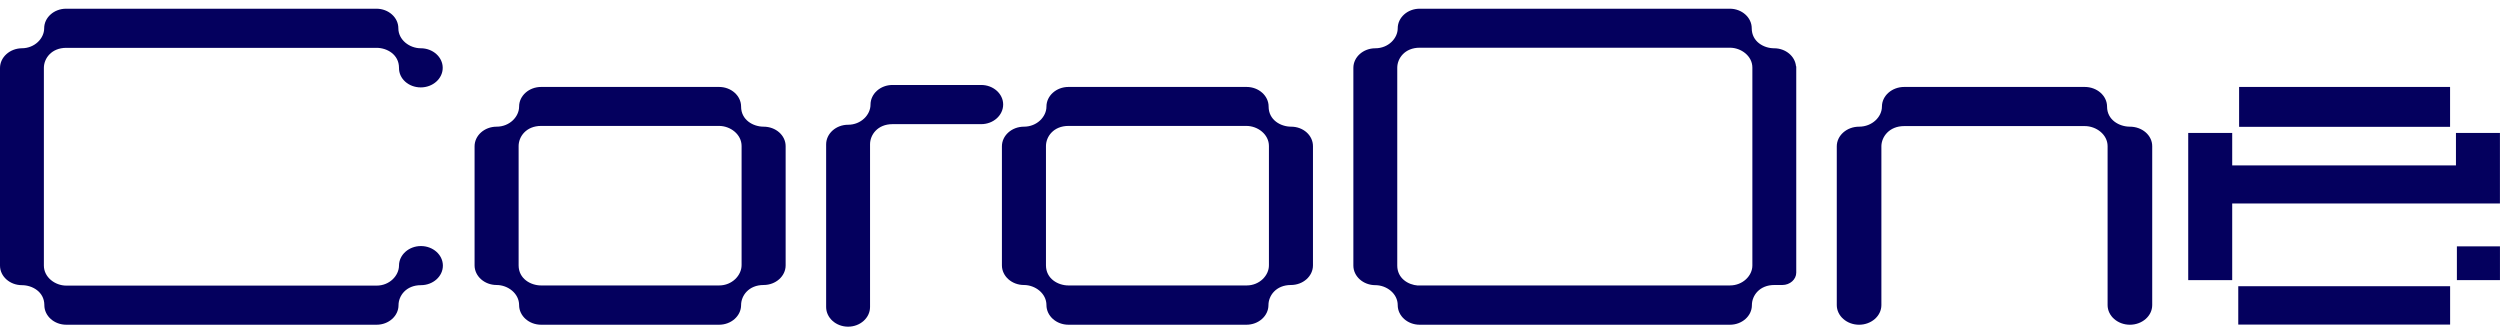 <svg width="176" height="23" viewBox="0 0 176 23" fill="none" xmlns="http://www.w3.org/2000/svg">
<path d="M69.078 5.982H62.83C61.977 5.982 61.284 6.605 61.284 7.367C61.284 8.08 60.62 8.782 59.706 8.782C58.853 8.782 58.16 9.404 58.16 10.166V21.614C58.16 22.376 58.853 22.998 59.706 22.998C60.558 22.998 61.251 22.376 61.251 21.614V10.156C61.251 9.497 61.78 8.74 62.83 8.74H69.078C69.93 8.74 70.623 8.118 70.623 7.356C70.623 6.604 69.93 5.982 69.078 5.982Z" fill="#04005E"/>
<path d="M89.333 18.66V18.661C89.344 19.385 88.678 20.096 87.76 20.096H75.22C74.484 20.096 73.636 19.623 73.636 18.681V10.29V10.29V10.29V10.29V10.29V10.29V10.29V10.29V10.29V10.29V10.29V10.29V10.29V10.29V10.29V10.29V10.29V10.29V10.29V10.29V10.29V10.29V10.29V10.29V10.29V10.29V10.29V10.29V10.29V10.29V10.29V10.29V10.29V10.29V10.29V10.29V10.29V10.29V10.29V10.29V10.289V10.289V10.289V10.289V10.289V10.289V10.289V10.289V10.289V10.289V10.289V10.289V10.289V10.289V10.289V10.289V10.289V10.289V10.289V10.289V10.289V10.289V10.289V10.289V10.289V10.289V10.289V10.289V10.289V10.289V10.289V10.289V10.289V10.289V10.289V10.289V10.289V10.289V10.289V10.289V10.289V10.289V10.289V10.289V10.289V10.289V10.288V10.288V10.288V10.288V10.288V10.288V10.288V10.288V10.288V10.288V10.288V10.288V10.288V10.288V10.288V10.288V10.288V10.288V10.288V10.288V10.288V10.288V10.288V10.288V10.288V10.288V10.288V10.288V10.288V10.288V10.288V10.288V10.288V10.288V10.288V10.288V10.288V10.288V10.287V10.287V10.287V10.287V10.287V10.287V10.287V10.287V10.287V10.287V10.287V10.287V10.287V10.287V10.287V10.287V10.287V10.287V10.287V10.287V10.287V10.287V10.287V10.287V10.287V10.287V10.287V10.287V10.287V10.287V10.287V10.287V10.287V10.287V10.287V10.287V10.287V10.287V10.287V10.286V10.286V10.286V10.286V10.286V10.286V10.286V10.286V10.286V10.286V10.286V10.286V10.286V10.286V10.286V10.286V10.286V10.286V10.286V10.286V10.286V10.286V10.286V10.286V10.286V10.286V10.286V10.286V10.286V10.285V10.285V10.285V10.285V10.285V10.285V10.285V10.285V10.285V10.285V10.285V10.285V10.285V10.285V10.285V10.285V10.285V10.285V10.285V10.285V10.285V10.285V10.285V10.284V10.284V10.284V10.284V10.284V10.284V10.284V10.284V10.284V10.284V10.284V10.284V10.284V10.284V10.284V10.284V10.284V10.284V10.284V10.284V10.284V10.284V10.284V10.284V10.284V10.283V10.283V10.283V10.283V10.283V10.283V10.283V10.283V10.283V10.283V10.283V10.283V10.283V10.283V10.283V10.283V10.283V10.283V10.283V10.283V10.282V10.282V10.282V10.282V10.282V10.282V10.282V10.282V10.282V10.282V10.282V10.282V10.282V10.282V10.282V10.282V10.282V10.281V10.281V10.281V10.281V10.281V10.281V10.281V10.281V10.281V10.281V10.281V10.281V10.281V10.281V10.281V10.281V10.281V10.28V10.28V10.28V10.28V10.28V10.28V10.28V10.28V10.28V10.28V10.28V10.28V10.28V10.28V10.28V10.28V10.28V10.28C73.636 9.622 74.166 8.865 75.22 8.865H87.748C88.546 8.865 89.333 9.459 89.333 10.28V18.66ZM90.895 8.918C90.159 8.918 89.311 8.445 89.311 7.504C89.311 6.742 88.615 6.121 87.76 6.121H75.22C74.366 6.121 73.67 6.742 73.67 7.504C73.67 8.217 73.004 8.918 72.085 8.918C71.231 8.918 70.535 9.539 70.535 10.301V18.681C70.535 19.443 71.231 20.064 72.085 20.064C72.883 20.064 73.67 20.658 73.67 21.478C73.67 22.24 74.366 22.861 75.22 22.861H87.748C88.603 22.861 89.299 22.24 89.299 21.478C89.299 20.821 89.829 20.064 90.883 20.064C91.738 20.064 92.433 19.443 92.433 18.681V10.29C92.433 9.529 91.75 8.918 90.895 8.918Z" fill="#04005E"/>
<path d="M53.758 8.918C53.022 8.918 52.173 8.445 52.173 7.504C52.173 6.742 51.478 6.121 50.623 6.121H38.096C37.241 6.121 36.545 6.742 36.545 7.504C36.545 8.217 35.879 8.918 34.961 8.918C34.106 8.918 33.41 9.539 33.41 10.301V18.681C33.41 19.443 34.106 20.064 34.961 20.064C35.758 20.064 36.545 20.658 36.545 21.478C36.545 22.24 37.241 22.861 38.096 22.861H50.623C51.478 22.861 52.173 22.24 52.173 21.478C52.173 20.821 52.704 20.064 53.758 20.064C54.613 20.064 55.309 19.443 55.309 18.681V10.29C55.309 9.527 54.611 8.918 53.758 8.918ZM50.623 20.096H38.096C37.359 20.096 36.511 19.623 36.511 18.681V10.29V10.29V10.29V10.29V10.29V10.29V10.29V10.29V10.29V10.29V10.29V10.29V10.29V10.29V10.29V10.29V10.29V10.29V10.29V10.29V10.29V10.29V10.29V10.29V10.29V10.29V10.29V10.29V10.29V10.29V10.29V10.29V10.29V10.29V10.29V10.29V10.29V10.29V10.29V10.29V10.289V10.289V10.289V10.289V10.289V10.289V10.289V10.289V10.289V10.289V10.289V10.289V10.289V10.289V10.289V10.289V10.289V10.289V10.289V10.289V10.289V10.289V10.289V10.289V10.289V10.289V10.289V10.289V10.289V10.289V10.289V10.289V10.289V10.289V10.289V10.289V10.289V10.289V10.289V10.289V10.289V10.289V10.289V10.289V10.289V10.289V10.288V10.288V10.288V10.288V10.288V10.288V10.288V10.288V10.288V10.288V10.288V10.288V10.288V10.288V10.288V10.288V10.288V10.288V10.288V10.288V10.288V10.288V10.288V10.288V10.288V10.288V10.288V10.288V10.288V10.288V10.288V10.288V10.288V10.288V10.288V10.288V10.288V10.288V10.287V10.287V10.287V10.287V10.287V10.287V10.287V10.287V10.287V10.287V10.287V10.287V10.287V10.287V10.287V10.287V10.287V10.287V10.287V10.287V10.287V10.287V10.287V10.287V10.287V10.287V10.287V10.287V10.287V10.287V10.287V10.287V10.287V10.287V10.287V10.287V10.287V10.287V10.287V10.286V10.286V10.286V10.286V10.286V10.286V10.286V10.286V10.286V10.286V10.286V10.286V10.286V10.286V10.286V10.286V10.286V10.286V10.286V10.286V10.286V10.286V10.286V10.286V10.286V10.286V10.286V10.286V10.286V10.285V10.285V10.285V10.285V10.285V10.285V10.285V10.285V10.285V10.285V10.285V10.285V10.285V10.285V10.285V10.285V10.285V10.285V10.285V10.285V10.285V10.285V10.285V10.284V10.284V10.284V10.284V10.284V10.284V10.284V10.284V10.284V10.284V10.284V10.284V10.284V10.284V10.284V10.284V10.284V10.284V10.284V10.284V10.284V10.284V10.284V10.284V10.284V10.283V10.283V10.283V10.283V10.283V10.283V10.283V10.283V10.283V10.283V10.283V10.283V10.283V10.283V10.283V10.283V10.283V10.283V10.283V10.283V10.282V10.282V10.282V10.282V10.282V10.282V10.282V10.282V10.282V10.282V10.282V10.282V10.282V10.282V10.282V10.282V10.282V10.281V10.281V10.281V10.281V10.281V10.281V10.281V10.281V10.281V10.281V10.281V10.281V10.281V10.281V10.281V10.281V10.281V10.28V10.28V10.28V10.28V10.28V10.28V10.28V10.28V10.28V10.28V10.28V10.28V10.28V10.28V10.28V10.28V10.28V10.28C36.511 9.622 37.041 8.865 38.096 8.865H50.623C51.421 8.865 52.208 9.459 52.208 10.28V18.66C52.208 19.385 51.541 20.096 50.623 20.096Z" fill="#04005E"/>
<path d="M126.456 4.777V4.669H126.439C126.377 3.96 125.71 3.399 124.899 3.399C124.167 3.399 123.322 2.929 123.322 1.991C123.322 1.232 122.629 0.613 121.777 0.613H99.944C99.093 0.613 98.4 1.232 98.4 1.991C98.4 2.701 97.737 3.399 96.822 3.399C95.971 3.399 95.277 4.018 95.277 4.777V18.697C95.277 19.456 95.971 20.075 96.822 20.075C97.617 20.075 98.4 20.666 98.4 21.483C98.4 22.242 99.093 22.861 99.944 22.861H121.789C122.641 22.861 123.334 22.242 123.334 21.483V21.483V21.483V21.483V21.483V21.483V21.483V21.483V21.483V21.483V21.483V21.483V21.483V21.483V21.483V21.483V21.483V21.483V21.483V21.483V21.483V21.483V21.483V21.483V21.483V21.483V21.483V21.483V21.483V21.483V21.483V21.483V21.483V21.483V21.483V21.483V21.483V21.483V21.483V21.482V21.482V21.482V21.482V21.482V21.482V21.482V21.482V21.482V21.482V21.482V21.482V21.482V21.482V21.482V21.482V21.482V21.482V21.482V21.482V21.482V21.482V21.482V21.482V21.482V21.482V21.482V21.482V21.482V21.482V21.482V21.482V21.482V21.482V21.482V21.482V21.482V21.482V21.482V21.482V21.482V21.482V21.482V21.482V21.482V21.481V21.481V21.481V21.481V21.481V21.481V21.481V21.481V21.481V21.481V21.481V21.481V21.481V21.481V21.481V21.481V21.481V21.481V21.481V21.481V21.481V21.481V21.481V21.481V21.481V21.481V21.481V21.481V21.481V21.481V21.481V21.481V21.481V21.481V21.481V21.481V21.481V21.481V21.481V21.48V21.48V21.48V21.48V21.48V21.48V21.48V21.48V21.48V21.48V21.48V21.48V21.48V21.48V21.48V21.48V21.48V21.48V21.48V21.48V21.48V21.48V21.48V21.48V21.48V21.48V21.48V21.48V21.48V21.48V21.48V21.48V21.48V21.48V21.48V21.48V21.48V21.48V21.48V21.479V21.479V21.479V21.479V21.479V21.479V21.479V21.479V21.479V21.479V21.479V21.479V21.479V21.479V21.479V21.479V21.479V21.479V21.479V21.479V21.479V21.479V21.479V21.479V21.479V21.479V21.479V21.479V21.479V21.478V21.478V21.478V21.478V21.478V21.478V21.478V21.478V21.478V21.478V21.478V21.478V21.478V21.478V21.478V21.478V21.478V21.478V21.478V21.478V21.478V21.478V21.478V21.477V21.477V21.477V21.477V21.477V21.477V21.477V21.477V21.477V21.477V21.477V21.477V21.477V21.477V21.477V21.477V21.477V21.477V21.477V21.477V21.477V21.477V21.477V21.477V21.477V21.476V21.476V21.476V21.476V21.476V21.476V21.476V21.476V21.476V21.476V21.476V21.476V21.476V21.476V21.476V21.476V21.476V21.476V21.476V21.476V21.475V21.475V21.475V21.475V21.475V21.475V21.475V21.475V21.475V21.475V21.475V21.475V21.475V21.475V21.475V21.475V21.475V21.474V21.474V21.474V21.474V21.474V21.474V21.474V21.474V21.474V21.474V21.474V21.474V21.474V21.474V21.474V21.474V21.474V21.474V21.474V21.473V21.473V21.473V21.473V21.473V21.473V21.473V21.473V21.473V21.473V21.473V21.473V21.473V21.473V21.473V21.473C123.334 20.818 123.862 20.064 124.912 20.064H125.478C126.016 20.064 126.456 19.671 126.456 19.192V18.192V18.192V18.191V18.191V18.191V18.191V18.191V18.191V18.191V18.191V18.19V18.19V18.19V18.19V18.19V18.19V18.19V18.189V18.189V18.189V18.189V18.189V18.189V18.189V18.189V18.188V18.188V18.188V18.188V18.188V18.188V18.188V18.188V18.187V18.187V18.187V18.187V18.187V18.187V18.187V18.186V18.186V18.186V18.186V18.186V18.186V18.186V18.186V18.186V18.185V18.185V18.185V18.185V18.185V18.185V18.185V18.184V18.184V18.184V18.184V18.184V18.184V18.184V18.184V18.183V18.183V18.183V18.183V18.183V18.183V18.183V18.183V18.183V18.182V18.182V18.182V18.182V18.182V18.182V18.182V18.181V18.181V18.181V18.181V18.181V18.181V18.181V18.181V18.18V18.18V18.18V18.18V18.18V18.18V18.18V18.18V18.18V18.179V18.179V18.179V18.179V18.179V18.179V18.179V18.178V18.178V18.178V18.178V18.178V18.178V18.178V18.178V18.177V18.177V18.177V18.177V18.177V18.177V18.177V18.177V18.177V18.176V18.176V18.176V18.176V18.176V18.176V18.176V18.175V18.175V18.175V18.175V18.175V18.175V18.175V18.175V18.174V18.174V18.174V18.174V18.174V18.174V18.174V18.174V18.173V18.173V18.173V18.173V18.173V18.173V18.173V18.173V18.172V18.172V18.172V18.172V18.172V18.172V18.172V18.172V18.171V18.171V18.171V18.171V18.171V18.171V18.171V18.171V18.17V18.17V18.17V18.17V18.17V18.17V18.17V18.169V18.169V18.169V18.169V18.169V18.169V18.169V18.169V18.169V18.168V18.168V18.168V18.168V18.168V18.168V18.168V18.168V18.167V18.167V18.167V18.167V18.167V18.167V18.167V18.166V18.166V18.166V18.166V18.166V18.166V18.166V18.166V18.166V18.165V18.165V18.165V18.165V18.165V18.165V18.165V18.165V18.164V18.164V18.164V18.164V18.164V18.164V18.164V18.163V18.163V18.163V18.163V18.163V18.163V18.163V18.163V18.163V18.162V18.162V18.162V18.162V18.162V18.162V18.162V18.161V18.161V18.161V18.161V18.161V18.161V18.161V18.161V18.16V18.16V18.16V18.16V18.16V18.16V18.16V18.16V18.16V18.159V18.159V18.159V18.159V18.159V18.159V18.159V18.158V18.158V18.158V18.158V18.158V18.158V18.158V18.158V18.157V18.157V18.157V18.157V18.157V18.157V18.157V18.157V18.156V18.156V18.156V18.156V18.156V18.156V18.156V18.155V18.155V18.155V18.155V18.155V18.155V18.155V18.155V18.154V18.154V18.154V18.154V18.154V18.154V18.154V18.154V18.154V18.153V18.153V18.153V18.153V18.153V18.153V18.153V18.152V18.152V18.152V18.152V18.152V18.152V18.152V18.152V18.151V18.151V18.151V18.151V18.151V18.151V18.151V18.151V18.151V18.15V18.15V18.15V18.15V18.15V18.15V18.15V18.149V18.149V18.149V18.149V18.149V18.149V18.149V18.149V18.148V18.148V18.148V18.148V18.148V18.148V18.148V18.148V18.148V18.147V18.147V18.147V18.147V18.147V18.147V18.147V18.146V18.146V18.146V18.146V18.146V18.146V18.146V18.146V18.145V18.145V18.145V18.145V18.145V18.145V18.145V18.145V18.144V18.144V18.144V18.144V18.144V18.144V18.144V18.144V18.143V18.143V18.143V18.143V18.143V18.143V18.143V18.142V18.142V18.142V18.142V18.142V18.142V18.142V18.142V18.142V18.141V18.141V18.141V18.141V18.141V18.141V18.141V18.14V18.14V18.14V18.14V18.14V18.14V18.14V18.14V18.14V18.139V18.139V18.139V18.139V18.139V18.139V18.139V18.139V18.138V18.138V18.138V18.138V18.138V18.138V18.138V18.137V18.137V18.137V18.137V18.137V18.137V18.137V18.137V18.137V18.136V18.136V18.136V18.136V18.136V18.136V18.136V18.136V18.135V18.135V18.135V18.135V18.135V18.135V18.135V18.134V18.134V18.134V18.134V18.134V18.134V18.134V18.134V18.134V18.133V18.133V18.133V18.133V18.133V18.133V18.133V18.133V18.132V18.132V18.132V18.132V18.132V18.132V18.132V18.131V18.131V18.131V18.131V18.131V18.131V18.131V18.131V18.13V18.13V18.13V18.13V18.13V18.13V18.13V18.13V18.129V18.129V18.129V18.129V18.129V18.129V18.129V18.128V18.128V18.128V18.128V18.128V18.128V18.128V18.128V18.128V18.127V18.127V18.127V18.127V4.777ZM99.944 20.095H99.822V20.101C99.121 20.052 98.367 19.583 98.367 18.697V4.777V4.777V4.777V4.777V4.777V4.777V4.777V4.777V4.777V4.777V4.777V4.777V4.777V4.777V4.777V4.777V4.777V4.777V4.777V4.777V4.777V4.777V4.777V4.777V4.777V4.777V4.777V4.777V4.777V4.777V4.777V4.777V4.777V4.777V4.777V4.777V4.777V4.777V4.777V4.777V4.777V4.776V4.776V4.776V4.776V4.776V4.776V4.776V4.776V4.776V4.776V4.776V4.776V4.776V4.776V4.776V4.776V4.776V4.776V4.776V4.776V4.776V4.776V4.776V4.776V4.776V4.776V4.776V4.776V4.776V4.776V4.776V4.776V4.776V4.776V4.776V4.776V4.776V4.776V4.776V4.776V4.776V4.776V4.776V4.776V4.776V4.776V4.775V4.775V4.775V4.775V4.775V4.775V4.775V4.775V4.775V4.775V4.775V4.775V4.775V4.775V4.775V4.775V4.775V4.775V4.775V4.775V4.775V4.775V4.775V4.775V4.775V4.775V4.775V4.775V4.775V4.775V4.775V4.775V4.775V4.775V4.775V4.775V4.775V4.775V4.775V4.775V4.775V4.775V4.775V4.774V4.774V4.774V4.774V4.774V4.774V4.774V4.774V4.774V4.774V4.774V4.774V4.774V4.774V4.774V4.774V4.774V4.774V4.774V4.774V4.774V4.774V4.774V4.774V4.774V4.774V4.774V4.774V4.774V4.774V4.774V4.774V4.774V4.774V4.773V4.773V4.773V4.773V4.773V4.773V4.773V4.773V4.773V4.773V4.773V4.773V4.773V4.773V4.773V4.773V4.773V4.773V4.773V4.773V4.773V4.773V4.773V4.773V4.773V4.773V4.773V4.773V4.773V4.772V4.772V4.772V4.772V4.772V4.772V4.772V4.772V4.772V4.772V4.772V4.772V4.772V4.772V4.772V4.772V4.772V4.772V4.772V4.772V4.772V4.772V4.772V4.772V4.772V4.771V4.771V4.771V4.771V4.771V4.771V4.771V4.771V4.771V4.771V4.771V4.771V4.771V4.771V4.771V4.771V4.771V4.771V4.771V4.771V4.771V4.771V4.771V4.77V4.77V4.77V4.77V4.77V4.77V4.77V4.77V4.77V4.77V4.77V4.77V4.77V4.77V4.77V4.77V4.77V4.77V4.77V4.77V4.769V4.769V4.769V4.769V4.769V4.769V4.769V4.769V4.769V4.769V4.769V4.769V4.769V4.769V4.769V4.769V4.769V4.769V4.769V4.768V4.768V4.768V4.768V4.768V4.768V4.768V4.768V4.768V4.768V4.768V4.768V4.768V4.768V4.768V4.768V4.768V4.767V4.767V4.767V4.767V4.767V4.767V4.767V4.767V4.767V4.767V4.767V4.767V4.767V4.767V4.767C98.367 4.112 98.895 3.359 99.944 3.359H121.789C122.573 3.359 123.367 3.94 123.367 4.756V4.767V18.686V18.697C123.367 19.395 122.704 20.095 121.789 20.095H99.944Z" fill="#04005E"/>
<path d="M149.945 8.918C149.197 8.918 148.337 8.444 148.337 7.504C148.337 6.741 147.63 6.121 146.766 6.121H134.059C133.195 6.121 132.488 6.741 132.488 7.504C132.488 8.215 131.814 8.918 130.879 8.918C130.015 8.918 129.309 9.538 129.309 10.301V21.478C129.309 22.242 130.015 22.861 130.879 22.861C131.743 22.861 132.45 22.242 132.45 21.478V10.29V10.28C132.462 9.634 133 8.876 134.059 8.876H146.766C147.578 8.876 148.375 9.471 148.375 10.29V21.478C148.375 22.242 149.082 22.861 149.945 22.861C150.81 22.861 151.516 22.242 151.516 21.478V10.29C151.516 9.526 150.808 8.918 149.945 8.918Z" fill="#04005E"/>
<path d="M1.533 3.398L1.531 3.398C0.693 3.41 0 4.028 0 4.786V18.699C0 19.458 0.693 20.076 1.545 20.076C2.266 20.076 3.111 20.537 3.122 21.463V21.463V21.463V21.463V21.463V21.463V21.463V21.463V21.463V21.463V21.463V21.464V21.464V21.464V21.464V21.464V21.464V21.464V21.464V21.464V21.464V21.464V21.464V21.464V21.464V21.464V21.465V21.465V21.465V21.465V21.465V21.465V21.465V21.465V21.465V21.465V21.465V21.465V21.465V21.465V21.465V21.465V21.465V21.465V21.465V21.465V21.465V21.466V21.466V21.466V21.466V21.466V21.466V21.466V21.466V21.466V21.466V21.466V21.466V21.466V21.466V21.466V21.466V21.466V21.466V21.466V21.466V21.466V21.467V21.467V21.467V21.467V21.467V21.467V21.467V21.467V21.467V21.467V21.467V21.467V21.467V21.467V21.467V21.467V21.467V21.467V21.467V21.468V21.468V21.468V21.468V21.468V21.468V21.468V21.468V21.468V21.468V21.468V21.468V21.468V21.468V21.468V21.468V21.468V21.468V21.468V21.468V21.468V21.468V21.468V21.468V21.468V21.468V21.468V21.469V21.469V21.469V21.469V21.469V21.469V21.469V21.469V21.469V21.469V21.469V21.469V21.469V21.469V21.469V21.469V21.469V21.469V21.469V21.469V21.469V21.469V21.469V21.47V21.47V21.47V21.47V21.47V21.47V21.47V21.47V21.47V21.47V21.47V21.47V21.47V21.47V21.47V21.47V21.47V21.47V21.47V21.47V21.47V21.47V21.47V21.47V21.47V21.47V21.47V21.47V21.471V21.471V21.471V21.471V21.471V21.471V21.471V21.471V21.471V21.471V21.471V21.471V21.471V21.471V21.471V21.471V21.471V21.471V21.471V21.471V21.471V21.471V21.471V21.471V21.471V21.471V21.471V21.471V21.471V21.471V21.471V21.471V21.471V21.472V21.472V21.472V21.472V21.472V21.472V21.472V21.472V21.472V21.472V21.472V21.472V21.472V21.472V21.472V21.472V21.472V21.472V21.472V21.472V21.472V21.472V21.472V21.472V21.472V21.472V21.472V21.472V21.473V21.473V21.473V21.473V21.473V21.473V21.473V21.473V21.473V21.473V21.473V21.473V21.473V21.473V21.473V21.473V21.473V21.473V21.473V21.473V21.473V21.473V21.473V21.473V21.473V21.473V21.473V21.473V21.473V21.473V21.473V21.473V21.474V21.474V21.474V21.474V21.474V21.474V21.474V21.474V21.474V21.474V21.474V21.474V21.474V21.474V21.474V21.474V21.474V21.474V21.474V21.474V21.474V21.474V21.474V21.474V21.474V21.474V21.474V21.474V21.474V21.474V21.474V21.474V21.474V21.474V21.475V21.475V21.475V21.475V21.475V21.475V21.475V21.475V21.475V21.475V21.475V21.475V21.475V21.475V21.475V21.475V21.475V21.475V21.475V21.475V21.475V21.475V21.475V21.475V21.475V21.475V21.475V21.476V21.476V21.476V21.476V21.476V21.476V21.476V21.476V21.476V21.476V21.476V21.476V21.476V21.476V21.476V21.476V21.476V21.476V21.476V21.476V21.476V21.476V21.476V21.476V21.476V21.476V21.476V21.476V21.476V21.477V21.477V21.477V21.477V21.477V21.477V21.477V21.477V21.477V21.477V21.477V21.477V21.477V21.477V21.477V21.477V21.477V21.477V21.477V21.477V21.477V21.477V21.477V21.477V21.477V21.477V21.477V21.477V21.478V21.478V21.478V21.478V21.478V21.478V21.478V21.478V21.478V21.478V21.478V21.478V21.478V21.478V21.478V21.478V21.478V21.478V21.478V21.478V21.478V21.478V21.478V21.479V21.479V21.479V21.479V21.479V21.479V21.479V21.479V21.479V21.479V21.479V21.479V21.479V21.479V21.479V21.479V21.479V21.479V21.479V21.479V21.479V21.479V21.48V21.48V21.48V21.48V21.48V21.48V21.48V21.48V21.48V21.48V21.48V21.48V21.48V21.48V21.48V21.48V21.48V21.48V21.48V21.48V21.48V21.48V21.48V21.481V21.481V21.481V21.481V21.481V21.481V21.481V21.481V21.481V21.481V21.481V21.481V21.481V21.481V21.481V21.481V21.481V21.481V21.482V21.482V21.482V21.482V21.482V21.482V21.482V21.482V21.482V21.482V21.482V21.482V21.482V21.482V21.482V21.482V21.482V21.482V21.483V21.483V21.483V21.483V21.483V21.483V21.483V21.483V21.483V21.483V21.483V21.483V21.483V21.483V21.483V21.483V21.483V21.483V21.484V21.484V21.484V21.484V21.484V21.484C3.122 22.243 3.816 22.861 4.667 22.861H26.512C27.363 22.861 28.056 22.243 28.056 21.484C28.056 20.83 28.584 20.076 29.634 20.076C30.485 20.076 31.179 19.458 31.179 18.699C31.179 17.94 30.485 17.322 29.634 17.322C28.783 17.322 28.09 17.94 28.09 18.699V18.709C28.078 19.409 27.425 20.107 26.512 20.107H4.667C3.872 20.107 3.089 19.516 3.089 18.699V4.786V4.786V4.786V4.786V4.786V4.786V4.786V4.786V4.786V4.786V4.786V4.786V4.786V4.786V4.786V4.786V4.786V4.786V4.786V4.786V4.786V4.786V4.786V4.786V4.786V4.786V4.786V4.786V4.786V4.786V4.786V4.785V4.785V4.785V4.785V4.785V4.785V4.785V4.785V4.785V4.785V4.785V4.785V4.785V4.785V4.785V4.785V4.785V4.785V4.785V4.785V4.785V4.785V4.785V4.785V4.785V4.785V4.785V4.785V4.785V4.785V4.785V4.785V4.785V4.785V4.785V4.785V4.785V4.785V4.785V4.785V4.785V4.785V4.785V4.785V4.785V4.785V4.784V4.784V4.784V4.784V4.784V4.784V4.784V4.784V4.784V4.784V4.784V4.784V4.784V4.784V4.784V4.784V4.784V4.784V4.784V4.784V4.784V4.784V4.784V4.784V4.784V4.784V4.784V4.784V4.784V4.784V4.784V4.784V4.784V4.784V4.784V4.784V4.784V4.784V4.784V4.784V4.784V4.784V4.784V4.784V4.784V4.783V4.783V4.783V4.783V4.783V4.783V4.783V4.783V4.783V4.783V4.783V4.783V4.783V4.783V4.783V4.783V4.783V4.783V4.783V4.783V4.783V4.783V4.783V4.783V4.783V4.783V4.783V4.783V4.783V4.783V4.783V4.783V4.783V4.783V4.783V4.783V4.782V4.782V4.782V4.782V4.782V4.782V4.782V4.782V4.782V4.782V4.782V4.782V4.782V4.782V4.782V4.782V4.782V4.782V4.782V4.782V4.782V4.782V4.782V4.782V4.782V4.782V4.782V4.782V4.782V4.782V4.781V4.781V4.781V4.781V4.781V4.781V4.781V4.781V4.781V4.781V4.781V4.781V4.781V4.781V4.781V4.781V4.781V4.781V4.781V4.781V4.781V4.781V4.781V4.781V4.781V4.781V4.78V4.78V4.78V4.78V4.78V4.78V4.78V4.78V4.78V4.78V4.78V4.78V4.78V4.78V4.78V4.78V4.78V4.78V4.78V4.78V4.78V4.78V4.78V4.779V4.779V4.779V4.779V4.779V4.779V4.779V4.779V4.779V4.779V4.779V4.779V4.779V4.779V4.779V4.779V4.779V4.779V4.779V4.779V4.779V4.778V4.778V4.778V4.778V4.778V4.778V4.778V4.778V4.778V4.778V4.778V4.778V4.778V4.778V4.778V4.778V4.778V4.778V4.778V4.777V4.777V4.777V4.777V4.777V4.777V4.777V4.777V4.777V4.777V4.777V4.777V4.777V4.777V4.777V4.777V4.777V4.777V4.776V4.776V4.776V4.776V4.776V4.776V4.776V4.776V4.776V4.776V4.776V4.776V4.776V4.776V4.776V4.776V4.775V4.775C3.089 4.121 3.617 3.368 4.667 3.368H26.512C27.245 3.368 28.089 3.838 28.09 4.775C28.077 5.546 28.772 6.153 29.622 6.153C30.473 6.153 31.167 5.534 31.167 4.775C31.167 4.017 30.473 3.398 29.622 3.398C28.828 3.398 28.044 2.807 28.044 1.991C28.044 1.232 27.351 0.613 26.5 0.613H4.655C3.804 0.613 3.11 1.232 3.11 1.991C3.11 2.7 2.447 3.398 1.533 3.398Z" fill="#04005E"/>
<path d="M157.755 6.121H157.633V6.23V8.82V8.929H157.755H172.363H172.485V8.82V6.23V6.121H172.363H157.755Z" fill="#04005E"/>
<path d="M175.873 14.325H175.995V14.217V9.468V9.359H175.873H173.021H172.899V9.468V11.645H157.147V9.468V9.359H157.025H154.173H154.051V9.468V19.613V19.721H154.173H157.025H157.147V19.613V14.325H173.021H174.441H175.873Z" fill="#04005E"/>
<path d="M157.696 20.15H157.574V20.259V22.741V22.85H157.696H172.366H172.488V22.741V20.259V20.15H172.366H157.696Z" fill="#04005E"/>
<path d="M175.997 17.452V17.344H175.875H173.087H172.965V17.452V18.513V18.513V18.513V18.514V18.514V18.514V18.514V18.514V18.514V18.514V18.514V18.514V18.514V18.514V18.514V18.514V18.514V18.514V18.514V18.514V18.514V18.514V18.515V18.515V18.515V18.515V18.515V18.515V18.515V18.515V18.515V18.515V18.515V18.515V18.515V18.515V18.515V18.515V18.515V18.515V18.515V18.515V18.515V18.515V18.515V18.515V18.516V18.516V18.516V18.516V18.516V18.516V18.516V18.516V18.516V18.516V18.516V18.516V18.516V18.516V18.516V18.516V18.516V18.516V18.516V18.516V18.517V18.517V18.517V18.517V18.517V18.517V18.517V18.517V18.517V18.517V18.517V18.517V18.517V18.517V18.517V18.517V18.517V18.517V18.517V18.517V18.517V18.517V18.517V18.517V18.517V18.517V18.517V18.517V18.518V18.518V18.518V18.518V18.518V18.518V18.518V18.518V18.518V18.518V18.518V18.518V18.518V18.518V18.518V18.518V18.518V18.518V18.518V18.518V18.518V18.518V18.518V18.518V18.518V18.518V18.518V18.518V18.519V18.519V18.519V18.519V18.519V18.519V18.519V18.519V18.519V18.519V18.519V18.519V18.519V18.519V18.519V18.519V18.519V18.519V18.519V18.519V18.519V18.519V18.519V18.519V18.519V18.519V18.519V18.52V18.52V18.52V18.52V18.52V18.52V18.52V18.52V18.52V18.52V18.52V18.52V18.52V18.52V18.52V18.52V18.52V18.52V18.52V18.52V18.52V18.52V18.52V18.52V18.52V18.52V18.52V18.52V18.52V18.52V18.52V18.52V18.52V18.52V18.52V18.52V18.52V18.521V18.521V18.521V18.521V18.521V18.521V18.521V18.521V18.521V18.521V18.521V18.521V18.521V18.521V18.521V18.521V18.521V18.521V18.521V18.521V18.521V18.521V18.521V18.521V18.521V18.521V18.521V18.521V18.521V18.521V18.521V18.521V18.521V18.521V18.521V18.521V18.522V18.522V18.522V18.522V18.522V18.522V18.522V18.522V18.522V18.522V18.522V18.522V18.522V18.522V18.522V18.522V18.522V18.522V18.522V18.522V18.522V18.522V18.522V18.522V18.522V18.522V18.522V18.522V18.522V18.522V18.522V18.522V18.522V18.523V18.523V18.523V18.523V18.523V18.523V18.523V18.523V18.523V18.523V18.523V18.523V18.523V18.523V18.523V18.523V18.523V18.523V18.523V18.523V18.523V18.523V18.523V18.523V18.523V18.523V18.523V18.523V18.523V18.523V18.523V18.523V18.523V18.523V18.523V18.523V18.523V18.523V18.523V18.523V18.523V18.524V18.524V18.524V18.524V18.524V18.524V18.524V18.524V18.524V18.524V18.524V18.524V18.524V18.524V18.524V18.524V18.524V18.524V18.524V18.524V18.524V18.524V18.524V18.524V18.524V18.524V18.524V18.524V18.524V18.524V18.524V18.524V18.524V18.524V18.524V18.525V18.525V18.525V18.525V18.525V18.525V18.525V18.525V18.525V18.525V18.525V18.525V18.525V18.525V18.525V18.525V18.525V18.525V18.525V18.525V18.525V18.525V18.525V18.525V18.525V18.525V18.525V18.525V18.525V18.525V18.526V18.526V18.526V18.526V18.526V18.526V18.526V18.526V18.526V18.526V18.526V18.526V18.526V18.526V18.526V18.526V18.526V18.526V18.526V18.526V18.526V18.526V18.526V18.526V18.526V18.526V18.526V18.526V18.526V18.526V18.526V18.526V18.526V18.526V18.527V18.527V18.527V18.527V18.527V18.527V18.527V18.527V18.527V18.527V18.527V18.527V18.527V18.527V18.527V18.527V18.527V18.527V18.527V18.527V18.527V18.527V18.527V18.527V18.527V18.527V18.527V18.528V18.528V18.528V18.528V18.528V18.528V18.528V18.528V18.528V18.528V18.528V18.528V18.528V18.528V18.528V18.528V18.528V18.528V18.528V18.528V18.528V18.528V18.528V18.529V18.529V18.529V18.529V18.529V18.529V18.529V18.529V18.529V18.529V18.529V18.529V18.529V18.529V18.529V18.529V18.529V18.529V18.529V18.529V18.529V18.529V18.529V18.529V18.529V18.53V18.53V18.53V18.53V18.53V18.53V18.53V18.53V18.53V18.53V18.53V18.53V18.53V18.53V18.53V18.53V18.53V18.53V18.53V18.53V18.53V18.531V18.531V18.531V18.531V18.531V18.531V18.531V18.531V18.531V18.531V18.531V18.531V18.531V18.531V18.531V18.531V18.531V18.531V18.532V18.532V18.532V18.532V18.532V18.532V18.532V18.532V18.532V18.532V18.532V18.532V18.532V18.532V18.532V18.532V18.532V18.532V18.532V18.532V18.532V18.533V18.533V18.533V18.533V18.533V18.533V18.533V18.533V18.533V18.533V18.533V18.533V18.533V18.533V18.533V18.533V18.533V18.533V18.533V18.534V18.534V18.534V18.534V18.534V18.534V18.534V18.534V18.534V18.534V18.534V18.534V18.534V18.534V18.534V18.534V18.534V18.534V18.534V18.534V18.534V18.534V18.534V18.535V18.535V18.535V18.535V18.535V18.535V18.535V18.535V18.535V18.535V18.535V18.535V18.535V18.535V18.535V18.535V18.535V18.535V18.535V18.535V18.535V18.535V18.535V18.535V18.535V18.535V18.536V18.536V18.536V18.536V18.536V18.536V18.536V18.536V18.536V18.536V18.536V18.536V18.536V18.536V18.536V18.536V18.536V18.536V18.536V18.536V18.536V18.536V18.536V18.536V18.536V18.537V18.537V18.537V18.537V18.537V18.537V18.537V18.537V18.537V18.537V18.537V18.537V18.537V18.537V18.537V18.537V18.537V18.537V18.537V18.537V18.537V18.537V18.537V18.537V18.537V18.537V18.537V18.537V18.537V18.537V18.538V18.538V18.538V18.538V18.538V18.538V18.538V18.538V18.538V18.538V18.538V18.538V18.538V18.538V18.538V18.538V18.538V18.538V18.538V18.538V18.538V18.538V18.538V18.538V18.538V18.538V18.538V18.538V18.538V18.538V18.538V18.538V18.538V18.538V18.538V18.539V18.539V18.539V18.539V18.539V18.539V18.539V18.539V18.539V18.539V18.539V18.539V18.539V18.539V18.539V18.539V18.539V18.539V18.539V18.539V18.539V18.539V18.539V18.539V18.539V18.539V18.539V18.539V18.539V18.539V18.539V18.539V18.54V18.54V18.54V18.54V18.54V18.54V18.54V18.54V18.54V18.54V18.54V18.54V18.54V18.54V18.54V18.54V18.54V18.54V18.54V18.54V18.54V18.54V18.54V18.54V18.54V18.54V18.54V18.54V18.54V18.54V18.54V18.54V18.54V18.54V18.54V18.54V18.54V18.541V18.541V18.541V18.541V18.541V18.541V18.541V18.541V18.541V18.541V18.541V18.541V18.541V18.541V18.541V18.541V18.541V18.541V18.541V18.541V18.541V18.541V18.541V18.541V18.541V18.541V18.541V18.541V18.541V18.541V18.541V18.541V18.541V18.541V18.541V18.541V18.541V18.541V18.541V18.541V18.542V18.542V18.542V18.542V18.542V18.542V18.542V18.542V18.542V18.542V18.542V18.542V18.542V18.542V18.542V18.542V18.542V18.542V18.542V18.542V18.542V18.542V18.542V18.542V18.542V18.542V18.542V18.542V18.542V18.542V18.542V18.542V18.542V18.543V18.543V18.543V18.543V18.543V18.543V18.543V18.543V18.543V18.543V18.543V18.543V18.543V18.543V18.543V18.543V18.543V18.543V18.543V18.543V18.543V18.543V18.543V18.543V18.543V18.543V18.543V18.543V18.543V18.543V18.543V18.543V18.543V18.543V18.544V18.544V18.544V18.544V18.544V18.544V18.544V18.544V18.544V18.544V18.544V18.544V18.544V18.544V18.544V18.544V18.544V18.544V18.544V18.544V18.544V18.544V18.544V18.544V18.544V18.544V18.544V18.544V18.544V18.544V18.544V18.544V18.544V18.544V18.545V18.545V18.545V18.545V18.545V18.545V18.545V18.545V18.545V18.545V18.545V18.545V18.545V18.545V18.545V18.545V18.545V18.545V18.545V18.545V18.545V18.545V18.545V18.545V18.545V18.545V18.546V18.546V18.546V18.546V18.546V18.546V18.546V18.546V18.546V18.546V18.546V18.546V18.546V18.546V18.546V18.546V18.546V18.546V18.546V18.546V18.546V18.546V18.546V18.546V18.546V18.546V18.547V18.547V18.547V18.547V18.547V18.547V18.547V18.547V18.547V18.547V18.547V18.547V18.547V18.547V18.547V18.547V18.547V18.547V18.547V18.547V18.547V18.547V18.547V18.547V18.547V18.547V18.548V18.548V18.548V18.548V18.548V18.548V18.548V18.548V18.548V18.548V18.548V18.548V18.548V18.548V18.548V18.548V18.548V18.548V18.548V18.549V18.549V18.549V18.549V18.549V18.549V18.549V18.549V18.549V18.549V18.549V18.549V18.549V18.549V18.549V18.549V18.549V18.549V18.549V18.549V18.549V18.549V18.549V18.55V18.55V18.55V18.55V18.55V18.55V18.55V19.611V19.72H173.087H174.475H175.875H175.997V19.611V17.452Z" fill="#04005E"/>
</svg>
